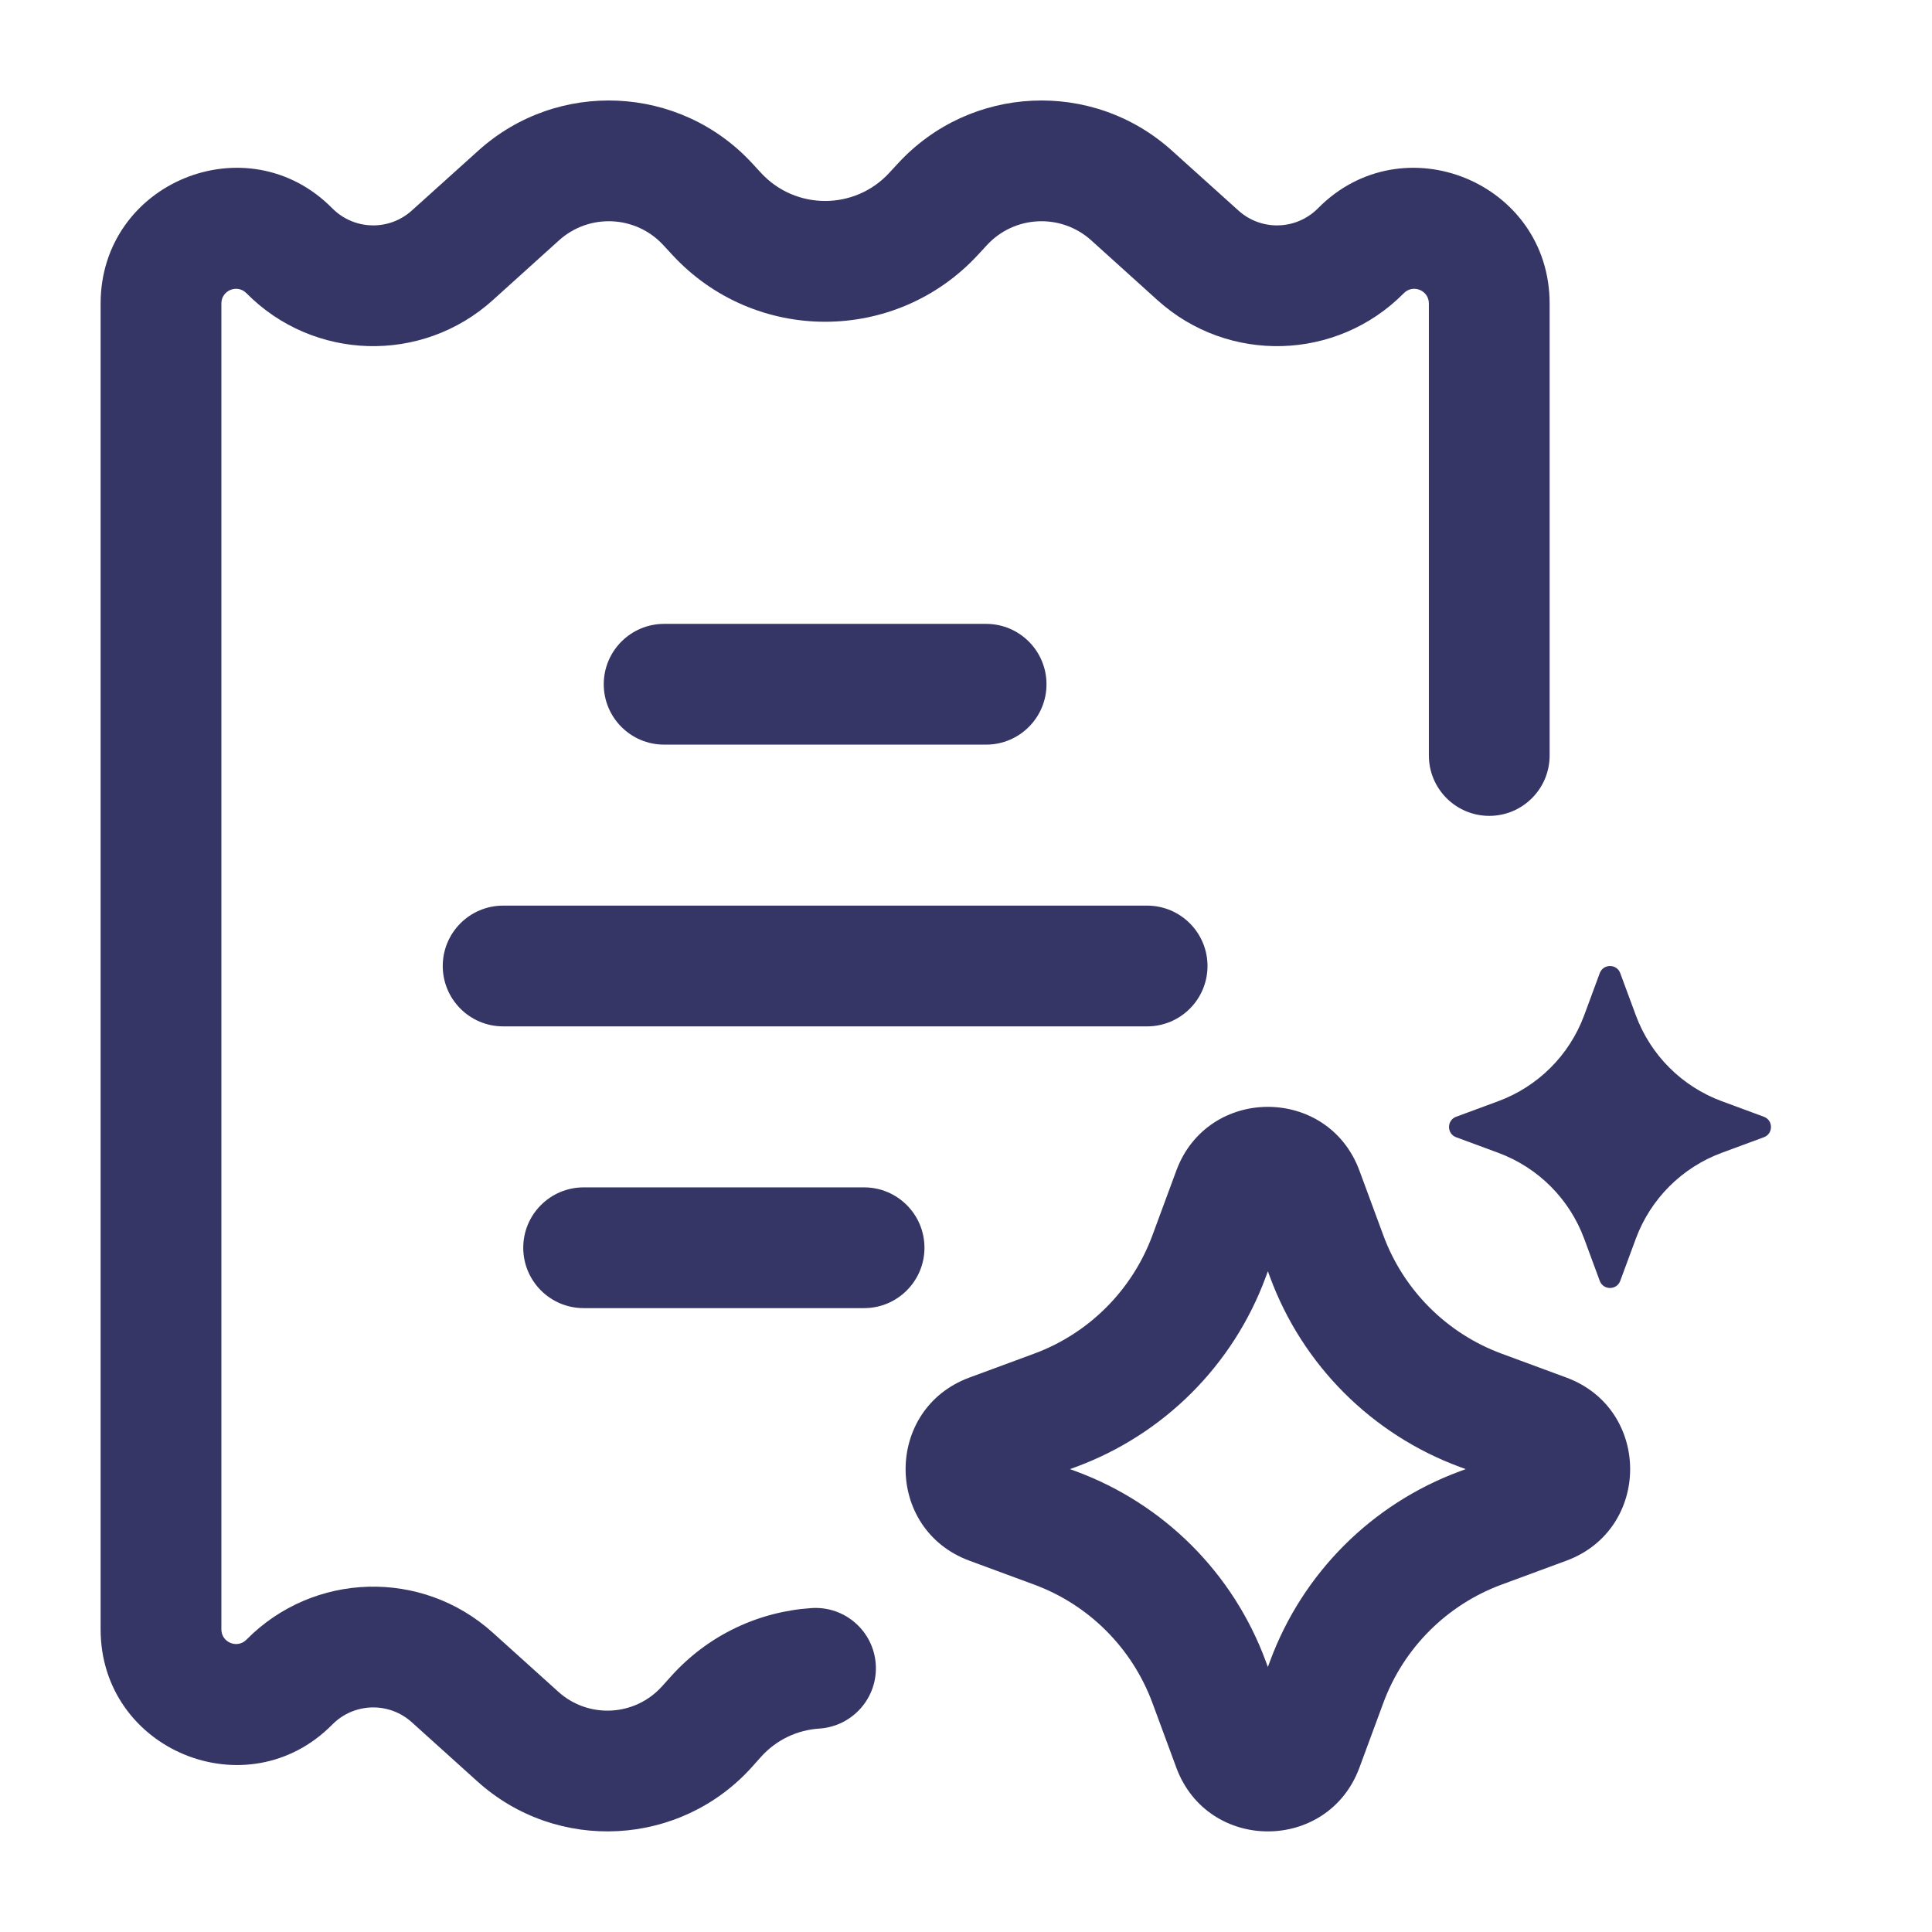 <svg width="24" height="24" viewBox="0 0 24 24" fill="none" xmlns="http://www.w3.org/2000/svg">
<path d="M9.345 2.03C8.445 1.053 6.927 0.982 5.941 1.872L5.115 2.616C4.831 2.872 4.397 2.859 4.128 2.588C3.072 1.518 1.25 2.266 1.25 3.77V20.241C1.25 21.744 3.072 22.492 4.128 21.423C4.397 21.151 4.831 21.138 5.115 21.394L5.93 22.129C6.922 23.024 8.453 22.942 9.344 21.947L9.451 21.827C9.647 21.608 9.909 21.49 10.179 21.473C10.592 21.445 10.906 21.089 10.879 20.675C10.852 20.262 10.495 19.949 10.082 19.976C9.437 20.018 8.803 20.302 8.333 20.827L8.226 20.946C7.889 21.323 7.31 21.354 6.935 21.015L6.12 20.28C5.24 19.487 3.893 19.526 3.061 20.369C2.947 20.484 2.75 20.403 2.75 20.241V3.77C2.75 3.607 2.947 3.526 3.061 3.642C3.893 4.484 5.24 4.523 6.12 3.73L6.945 2.985C7.321 2.647 7.899 2.674 8.241 3.046L8.349 3.163C9.373 4.275 11.127 4.275 12.151 3.163L12.259 3.046C12.601 2.674 13.179 2.647 13.555 2.985L14.38 3.73C15.26 4.523 16.607 4.484 17.439 3.642C17.553 3.526 17.75 3.607 17.75 3.77V9.385C17.75 9.799 18.086 10.135 18.5 10.135C18.914 10.135 19.25 9.799 19.25 9.385V3.77C19.25 2.266 17.428 1.518 16.372 2.588C16.103 2.859 15.669 2.872 15.385 2.616L14.559 1.872C13.573 0.982 12.055 1.053 11.155 2.03L11.047 2.147C10.618 2.613 9.882 2.613 9.453 2.147L9.345 2.03Z" fill="#353566"/>
<path d="M8.25 7.75C7.836 7.75 7.5 8.086 7.5 8.5C7.5 8.914 7.836 9.25 8.25 9.25H12.25C12.664 9.25 13 8.914 13 8.5C13 8.086 12.664 7.75 12.25 7.75H8.25Z" fill="#353566"/>
<path d="M6.25 11.25C5.836 11.25 5.5 11.586 5.5 12C5.5 12.414 5.836 12.75 6.25 12.75H14.25C14.664 12.75 15 12.414 15 12C15 11.586 14.664 11.25 14.25 11.25H6.25Z" fill="#353566"/>
<path d="M7.25 14.75C6.836 14.75 6.5 15.086 6.5 15.5C6.5 15.914 6.836 16.25 7.25 16.25H10.734C11.148 16.25 11.484 15.914 11.484 15.5C11.484 15.086 11.148 14.75 10.734 14.75H7.25Z" fill="#353566"/>
<path fill-rule="evenodd" clip-rule="evenodd" d="M14.613 14.541C15.004 13.486 16.496 13.486 16.887 14.541L17.185 15.348C17.436 16.027 17.973 16.564 18.652 16.815L19.459 17.113C20.514 17.504 20.514 18.996 19.459 19.387L18.652 19.685C17.973 19.936 17.436 20.473 17.185 21.152L16.887 21.959C16.496 23.014 15.004 23.014 14.613 21.959L14.315 21.152C14.063 20.473 13.527 19.936 12.848 19.685L12.041 19.387C10.986 18.996 10.986 17.504 12.041 17.113L12.848 16.815C13.527 16.564 14.063 16.027 14.315 15.348L14.613 14.541ZM15.75 15.792L15.722 15.868C15.318 16.959 14.459 17.818 13.368 18.222L13.292 18.25L13.368 18.278C14.459 18.682 15.318 19.541 15.722 20.632L15.75 20.708L15.778 20.632C16.182 19.541 17.041 18.682 18.132 18.278L18.208 18.25L18.132 18.222C17.041 17.818 16.182 16.959 15.778 15.868L15.75 15.792Z" fill="#353566"/>
<path d="M20.127 12.088C20.083 11.971 19.917 11.971 19.873 12.088L19.679 12.613C19.496 13.107 19.107 13.496 18.613 13.679L18.088 13.873C17.971 13.917 17.971 14.083 18.088 14.127L18.613 14.321C19.107 14.504 19.496 14.893 19.679 15.387L19.873 15.912C19.917 16.029 20.083 16.029 20.127 15.912L20.321 15.387C20.504 14.893 20.893 14.504 21.387 14.321L21.912 14.127C22.029 14.083 22.029 13.917 21.912 13.873L21.387 13.679C20.893 13.496 20.504 13.107 20.321 12.613L20.127 12.088Z" fill="#353566"/>
</svg>
